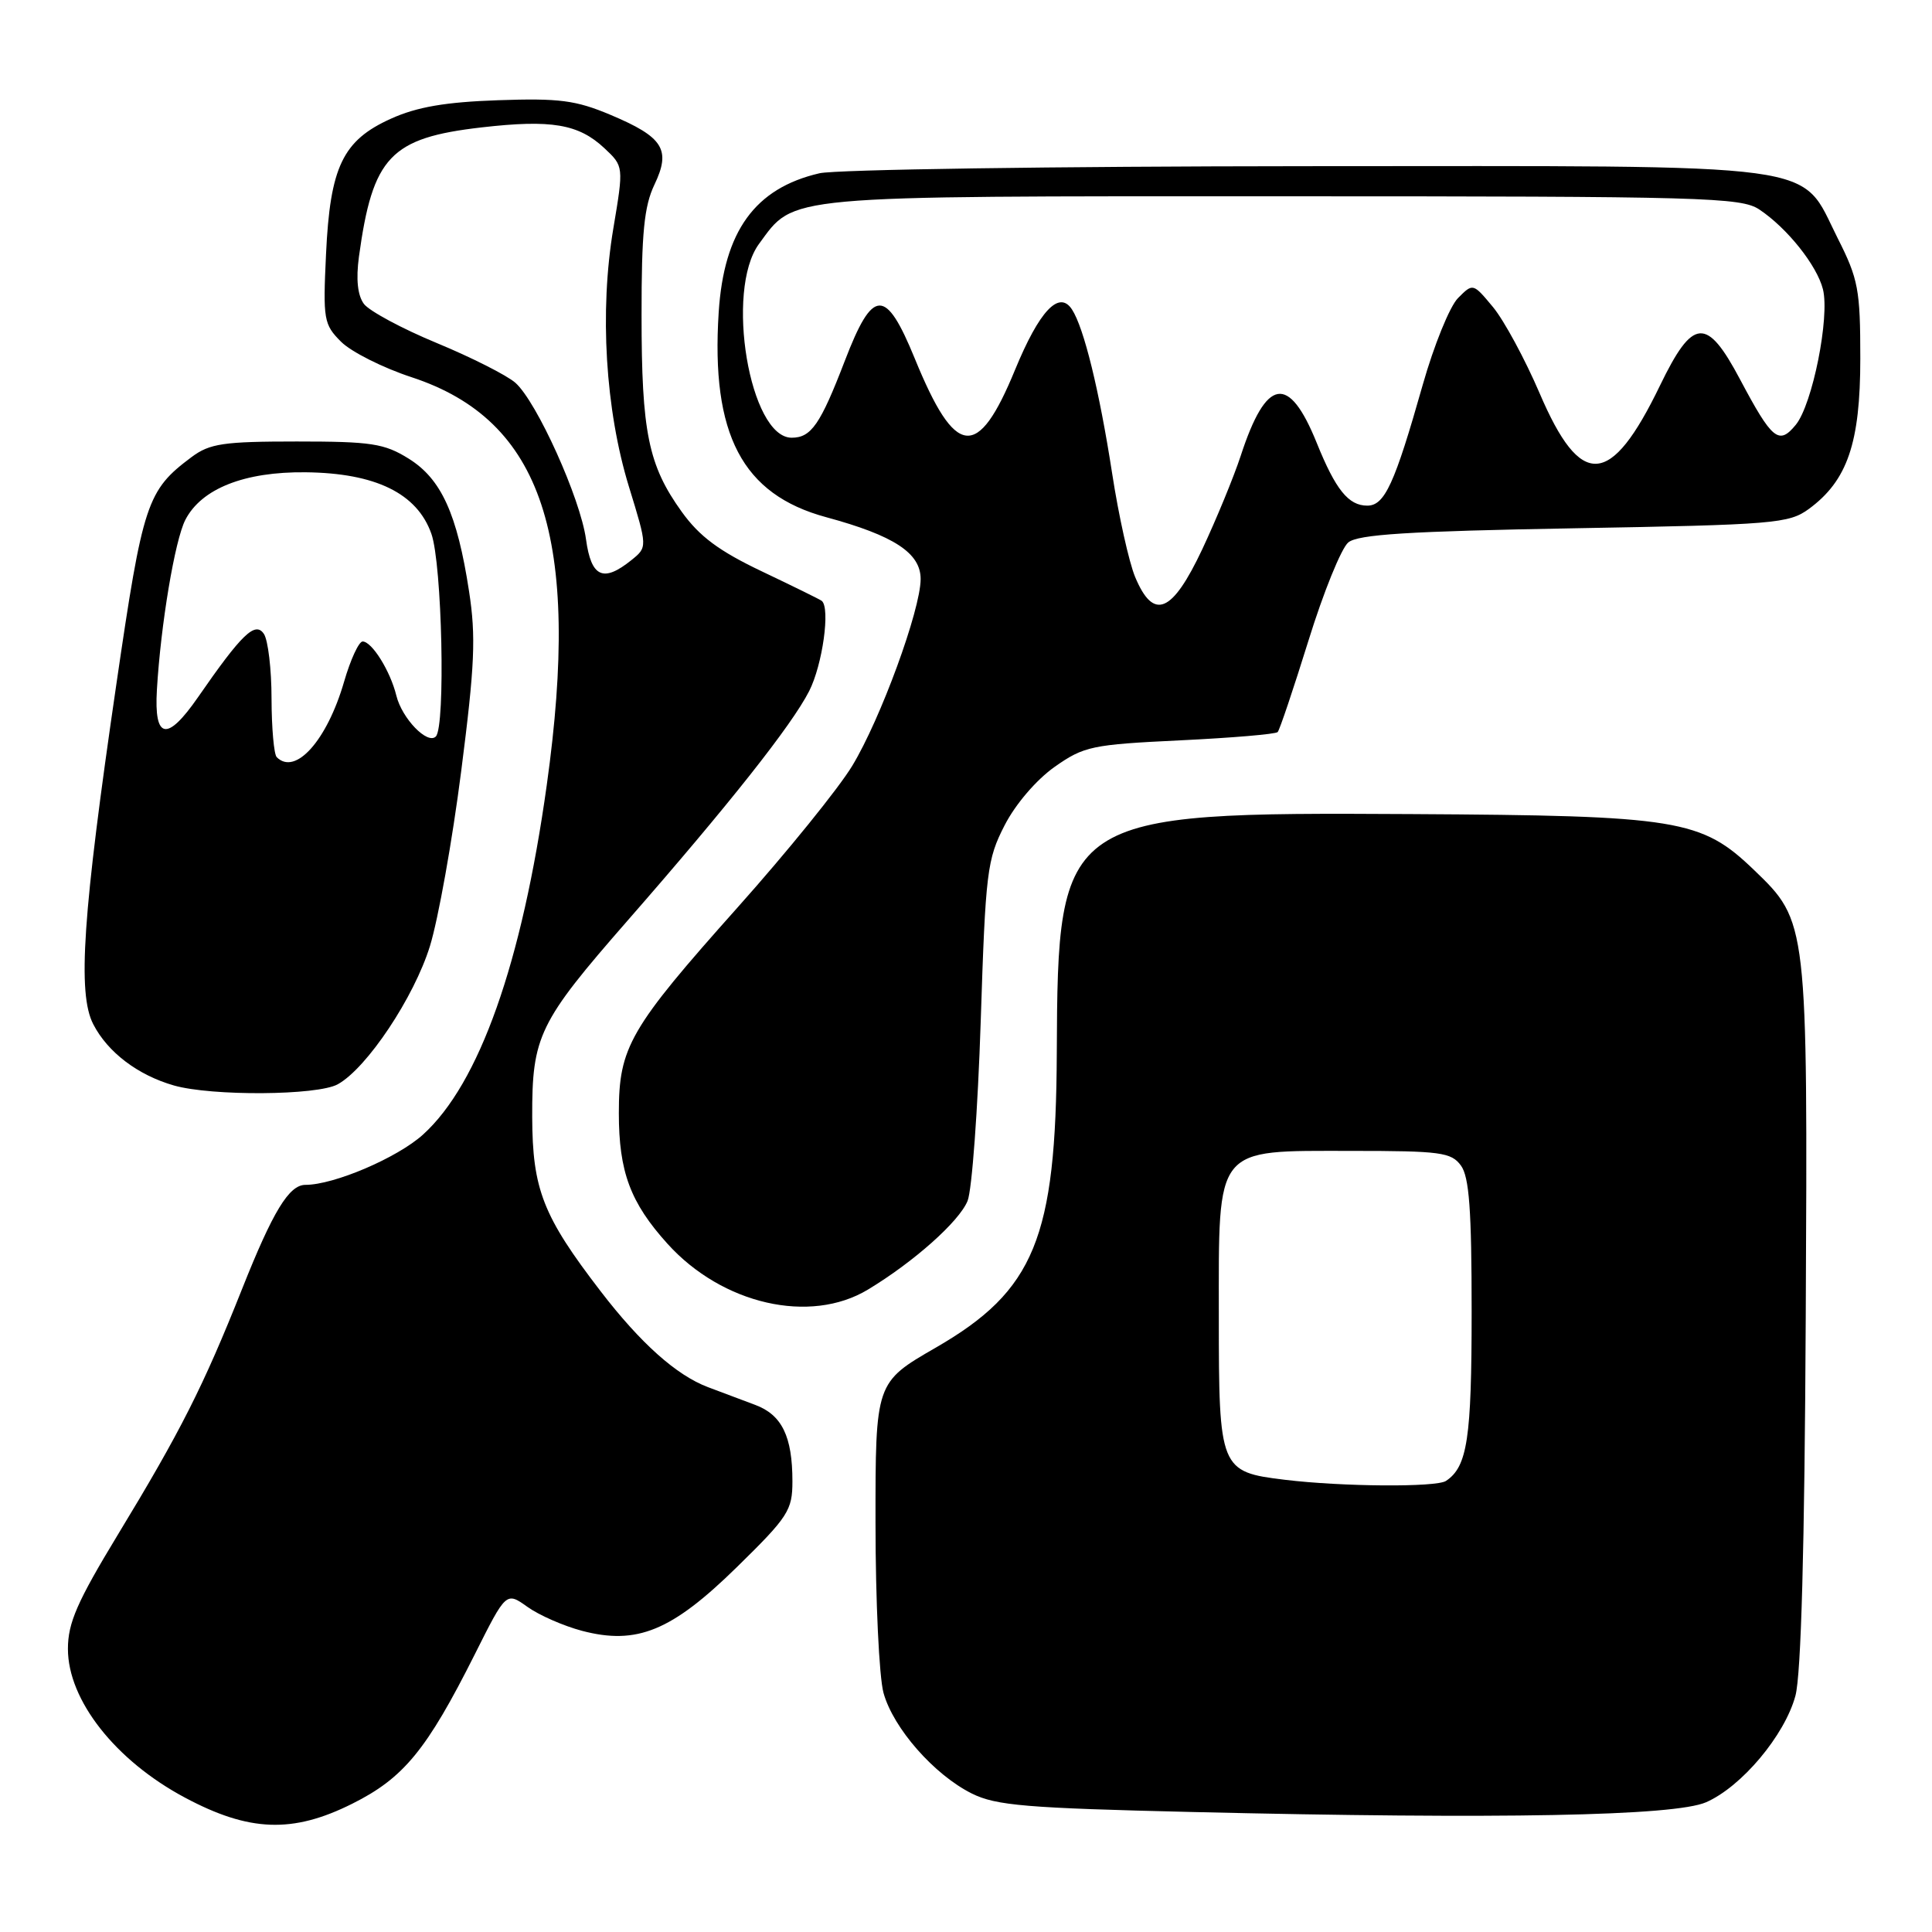 <?xml version="1.0" encoding="UTF-8" standalone="no"?>
<!DOCTYPE svg PUBLIC "-//W3C//DTD SVG 1.1//EN" "http://www.w3.org/Graphics/SVG/1.1/DTD/svg11.dtd" >
<svg xmlns="http://www.w3.org/2000/svg" xmlns:xlink="http://www.w3.org/1999/xlink" version="1.1" viewBox="0 0 256 256">
 <g >
 <path fill="currentColor"
d=" M 46.66 239.01 C 53.50 235.60 56.55 231.87 62.91 219.21 C 67.07 210.91 67.07 210.91 69.89 212.92 C 71.44 214.03 74.69 215.45 77.11 216.09 C 84.40 218.01 89.01 216.11 97.65 207.64 C 104.45 200.98 105.00 200.12 105.00 196.28 C 105.00 190.34 103.61 187.48 100.08 186.16 C 98.39 185.52 95.56 184.46 93.80 183.80 C 89.62 182.22 84.87 177.98 79.58 171.09 C 71.94 161.15 70.55 157.59 70.52 148.00 C 70.49 137.28 71.39 135.45 83.16 121.98 C 96.58 106.63 104.90 96.12 107.22 91.57 C 108.99 88.09 110.04 80.58 108.89 79.62 C 108.67 79.44 105.11 77.69 100.97 75.72 C 95.27 73.01 92.68 71.08 90.33 67.81 C 85.90 61.65 85.01 57.28 85.01 41.78 C 85.00 30.90 85.35 27.33 86.71 24.48 C 88.94 19.82 87.90 18.17 80.90 15.22 C 76.29 13.28 74.11 13.00 66.00 13.28 C 59.04 13.52 55.25 14.17 51.82 15.72 C 45.41 18.60 43.74 22.10 43.20 33.68 C 42.79 42.35 42.90 42.99 45.19 45.28 C 46.53 46.62 50.74 48.74 54.56 49.99 C 71.89 55.69 77.03 71.21 72.45 104.02 C 69.16 127.62 63.50 143.60 56.05 150.34 C 52.64 153.42 44.26 157.00 40.47 157.00 C 38.30 157.00 36.17 160.49 32.07 170.81 C 26.94 183.71 23.92 189.68 15.60 203.38 C 10.22 212.25 9.00 215.04 9.00 218.49 C 9.00 225.28 15.30 233.29 24.50 238.19 C 33.02 242.74 38.78 242.95 46.66 239.01 Z  M 226.06 238.81 C 230.76 236.76 236.48 229.95 237.90 224.71 C 238.66 221.91 239.12 205.13 239.27 174.50 C 239.53 122.16 239.53 122.12 232.42 115.28 C 225.43 108.56 222.44 108.07 187.00 107.87 C 140.61 107.61 140.16 107.91 140.03 139.50 C 139.93 164.08 137.08 171.01 124.01 178.56 C 116.00 183.18 116.00 183.18 116.01 201.84 C 116.01 212.10 116.49 222.22 117.07 224.32 C 118.37 229.01 123.78 235.16 128.77 237.65 C 131.99 239.25 135.97 239.58 158.00 240.10 C 198.81 241.07 221.87 240.63 226.06 238.81 Z  M 115.00 170.88 C 121.06 167.23 127.11 161.85 128.21 159.12 C 128.79 157.68 129.57 146.98 129.95 135.34 C 130.59 115.47 130.79 113.89 133.12 109.35 C 134.57 106.53 137.34 103.31 139.75 101.61 C 143.63 98.88 144.68 98.66 156.37 98.10 C 163.23 97.77 169.05 97.28 169.30 97.00 C 169.56 96.72 171.39 91.27 173.38 84.88 C 175.36 78.48 177.74 72.63 178.65 71.88 C 179.93 70.81 186.62 70.39 208.58 70.00 C 235.14 69.53 237.03 69.37 239.68 67.44 C 244.79 63.69 246.50 58.71 246.50 47.50 C 246.50 38.38 246.24 36.98 243.50 31.56 C 238.35 21.36 243.02 22.00 173.02 22.02 C 139.73 22.04 110.73 22.46 108.58 22.96 C 100.04 24.94 95.92 30.63 95.23 41.39 C 94.19 57.58 98.36 65.52 109.47 68.53 C 118.47 70.97 122.00 73.28 121.99 76.74 C 121.97 80.84 116.68 95.28 112.93 101.47 C 111.13 104.45 104.31 112.87 97.78 120.19 C 83.40 136.31 82.00 138.74 82.00 147.49 C 82.00 155.27 83.52 159.35 88.44 164.80 C 95.70 172.84 107.34 175.50 115.00 170.88 Z  M 44.76 143.67 C 48.62 141.53 54.87 132.15 56.97 125.36 C 58.07 121.79 59.94 111.36 61.11 102.19 C 62.91 88.16 63.08 84.36 62.15 78.34 C 60.58 68.09 58.47 63.46 54.15 60.77 C 50.92 58.76 49.20 58.50 39.33 58.50 C 29.60 58.50 27.79 58.77 25.39 60.56 C 19.47 64.98 18.94 66.56 15.42 90.65 C 10.95 121.18 10.24 131.63 12.36 135.72 C 14.27 139.43 18.26 142.46 23.04 143.83 C 28.05 145.26 42.07 145.17 44.76 143.67 Z  M 77.65 71.47 C 76.91 66.04 71.12 53.22 68.29 50.72 C 67.18 49.74 62.50 47.37 57.89 45.46 C 53.27 43.55 48.93 41.21 48.22 40.27 C 47.38 39.13 47.16 37.01 47.56 34.02 C 49.38 20.75 51.73 18.27 63.82 16.88 C 73.06 15.82 76.66 16.43 80.08 19.63 C 82.65 22.04 82.65 22.04 81.27 30.27 C 79.42 41.25 80.21 54.30 83.34 64.50 C 85.80 72.50 85.80 72.50 83.65 74.23 C 79.93 77.22 78.34 76.49 77.65 71.47 Z  M 170.26 196.08 C 161.64 195.04 161.50 194.69 161.50 174.49 C 161.50 151.63 160.80 152.50 179.11 152.50 C 190.88 152.50 192.30 152.69 193.58 154.44 C 194.68 155.94 195.00 160.33 195.00 173.76 C 195.00 190.63 194.44 194.34 191.60 196.23 C 190.32 197.09 177.84 197.00 170.26 196.08 Z  M 150.41 76.45 C 149.60 74.50 148.22 68.31 147.36 62.70 C 145.67 51.78 143.63 43.43 142.04 41.00 C 140.34 38.40 137.72 41.18 134.50 49.00 C 129.55 61.04 126.61 60.71 121.21 47.50 C 117.35 38.07 115.66 38.12 111.94 47.82 C 108.70 56.24 107.49 58.00 104.90 58.00 C 99.33 58.00 96.05 38.49 100.57 32.32 C 105.35 25.81 103.22 26.00 170.00 26.01 C 225.86 26.01 230.70 26.15 233.12 27.76 C 236.81 30.22 240.75 35.16 241.55 38.33 C 242.47 42.03 240.16 53.59 237.95 56.29 C 235.71 59.02 234.83 58.30 230.56 50.26 C 226.14 41.93 224.32 42.08 219.96 51.08 C 213.42 64.61 209.46 64.86 204.00 52.09 C 202.07 47.59 199.30 42.47 197.84 40.70 C 195.18 37.50 195.18 37.50 193.19 39.50 C 192.10 40.60 190.00 45.77 188.52 50.99 C 184.79 64.14 183.48 67.00 181.17 67.00 C 178.68 67.00 176.98 64.89 174.48 58.70 C 170.77 49.51 167.79 50.01 164.40 60.40 C 163.48 63.20 161.19 68.76 159.32 72.75 C 155.31 81.27 152.85 82.29 150.41 76.45 Z  M 36.67 100.33 C 36.30 99.97 35.99 96.48 35.98 92.58 C 35.98 88.69 35.52 84.83 34.97 84.00 C 33.82 82.28 32.04 84.00 26.22 92.41 C 22.13 98.31 20.40 98.00 20.79 91.40 C 21.30 82.75 23.17 71.58 24.56 68.88 C 26.70 64.74 32.39 62.49 40.50 62.58 C 49.76 62.68 55.27 65.37 57.16 70.73 C 58.58 74.74 59.05 96.28 57.75 97.59 C 56.64 98.70 53.27 95.21 52.52 92.18 C 51.72 88.91 49.28 85.00 48.05 85.00 C 47.55 85.00 46.44 87.40 45.59 90.34 C 43.33 98.12 39.14 102.81 36.67 100.33 Z "/>
</g>
</svg>